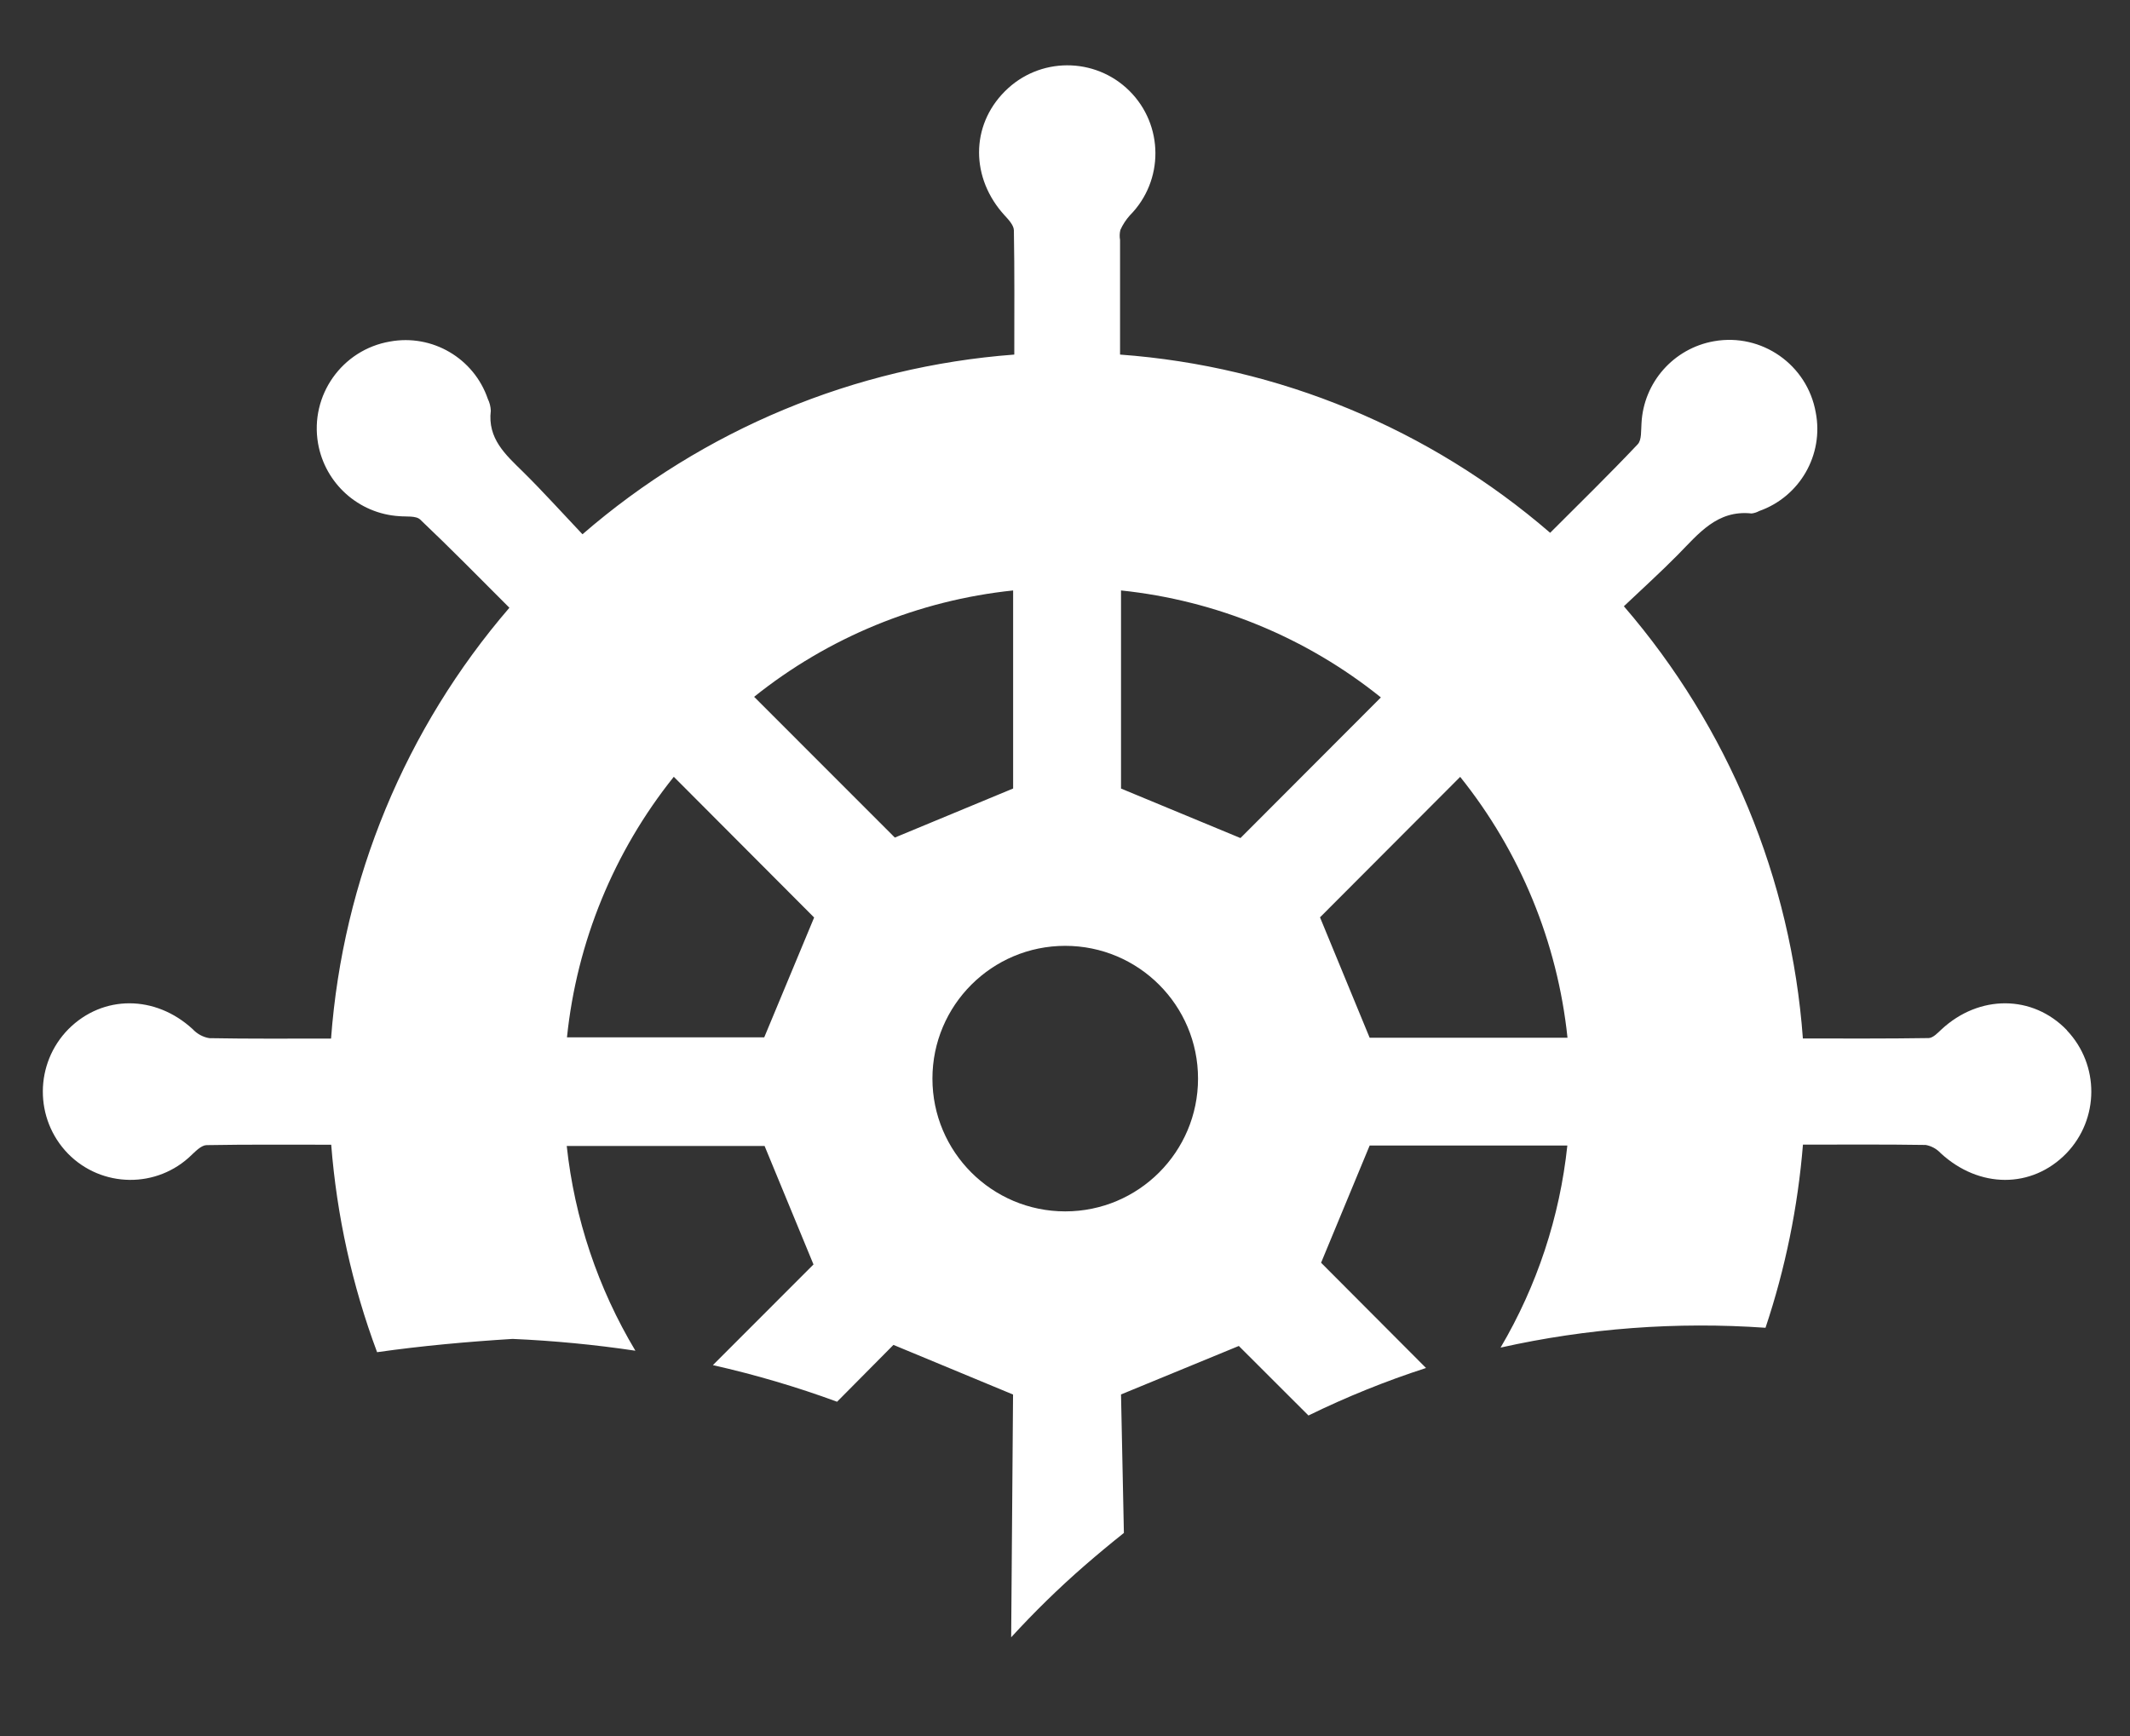 <?xml version="1.0" encoding="UTF-8"?>
<svg id="_레이어_2" data-name="레이어 2" xmlns="http://www.w3.org/2000/svg" viewBox="0 0 260 212">
  <rect x="0" y="0" width="260" height="212" fill="#333333" stroke="none"/>
  <g id="Logo">
    <g id="symbol_08_02_0005_01" data-name="symbol 08 02 0005 01">
      <path id="_패스_1464" data-name="패스 1464" d="m252.31,125.79c-4.18-4.36-10.72-4.39-15.33-.1-.46.43-1.03,1.04-1.56,1.05-5.09.08-10.19.05-15.35.05-1.43-19.48-9.09-37.98-21.85-52.77,2.31-2.19,4.51-4.18,6.59-6.29,2.53-2.56,4.79-5.5,9-5.04.33-.04.64-.14.93-.3,4.96-1.75,7.9-6.87,6.9-12.03-1.03-5.83-6.59-9.73-12.42-8.7-4.93.87-8.6,5.03-8.85,10.02-.07.87.04,2.03-.46,2.56-3.45,3.65-7.04,7.16-10.69,10.81-14.71-12.71-33.12-20.34-52.5-21.76v-13.99c-.07-.41-.06-.83.04-1.23.29-.65.69-1.25,1.16-1.78,4.18-4.22,4.15-11.02-.06-15.2-4.22-4.18-11.02-4.15-15.2.06-4.21,4.21-4.19,10.63,0,15.18.47.51,1.09,1.18,1.1,1.79.09,5.02.05,10.05.05,15.17-19.47,1.46-37.95,9.15-52.71,21.94-2.49-2.63-4.8-5.2-7.26-7.63-2.13-2.09-4.34-4.04-3.93-7.46-.02-.5-.14-.98-.36-1.43-1.7-4.98-6.79-7.96-11.96-7.01-5.85,1.01-9.77,6.57-8.77,12.42.85,4.9,4.95,8.59,9.91,8.9.88.08,2.05-.08,2.57.42,3.69,3.5,7.25,7.13,10.88,10.76-12.7,14.75-20.33,33.19-21.77,52.6-5.13,0-10,.04-14.86-.05-.78-.13-1.49-.52-2.03-1.1-4.55-4.19-10.95-4.22-15.16-.01-4.15,4.21-4.18,10.97-.06,15.21,4.13,4.21,10.89,4.28,15.1.15.02-.02.03-.03.05-.05.51-.48,1.17-1.13,1.77-1.14,5.02-.09,10.04-.05,15.21-.05.68,8.66,2.56,17.19,5.6,25.33,5.56-.79,11.09-1.28,16.54-1.62,5.02.22,10.02.7,14.99,1.44-4.57-7.63-7.43-16.16-8.38-25h24.15c2.06,4.99,4.03,9.77,5.97,14.47-3.96,3.97-8.07,8.09-12.28,12.29,5.14,1.16,10.21,2.65,15.16,4.47l6.88-6.94,14.6,6.06c-.08,9.88-.16,19.76-.23,29.64,2.82-3.08,5.81-6.01,8.96-8.75,1.59-1.38,3.19-2.71,4.8-3.99-.12-5.64-.24-11.27-.35-16.91l14.38-5.92,8.5,8.49c4.64-2.27,9.44-4.21,14.35-5.8l-12.81-12.85,5.93-14.31h24.13c-.92,8.71-3.7,17.12-8.15,24.67,10.6-2.37,21.5-3.18,32.34-2.42,2.42-7.24,3.95-14.75,4.57-22.36,5.11,0,10.05-.04,14.99.04.7.13,1.34.48,1.83,1.01,4.69,4.32,11.11,4.35,15.33.02,4.04-4.19,4.07-10.81.06-15.03m-158.99.86h-24.09c1.2-11.64,5.73-22.68,13.04-31.81l17.13,17.18c-1.98,4.76-3.96,9.53-6.09,14.63m-1.24-41.57c9.07-7.27,20.05-11.78,31.62-12.99v24.18l-14.44,5.99c-5.48-5.48-11.23-11.23-17.17-17.18m37.97,62.82c-8.95,0-16.21-7.26-16.21-16.21s7.26-16.21,16.21-16.21,16.21,7.26,16.21,16.21h0c0,8.95-7.26,16.21-16.21,16.21h0m6.81-51.62v-24.19c11.61,1.21,22.62,5.74,31.72,13.06l-17.14,17.17-14.57-6.04m30.34,30.42c-2.08-5.04-4.07-9.87-6.06-14.7l17.11-17.15c7.33,9.14,11.88,20.2,13.1,31.85h-24.15Z" fill="#fff"/>
      <rect id="_사각형_506" data-name="사각형 506" width="260" height="212" fill="none"/>
    </g>
  </g>
</svg>
